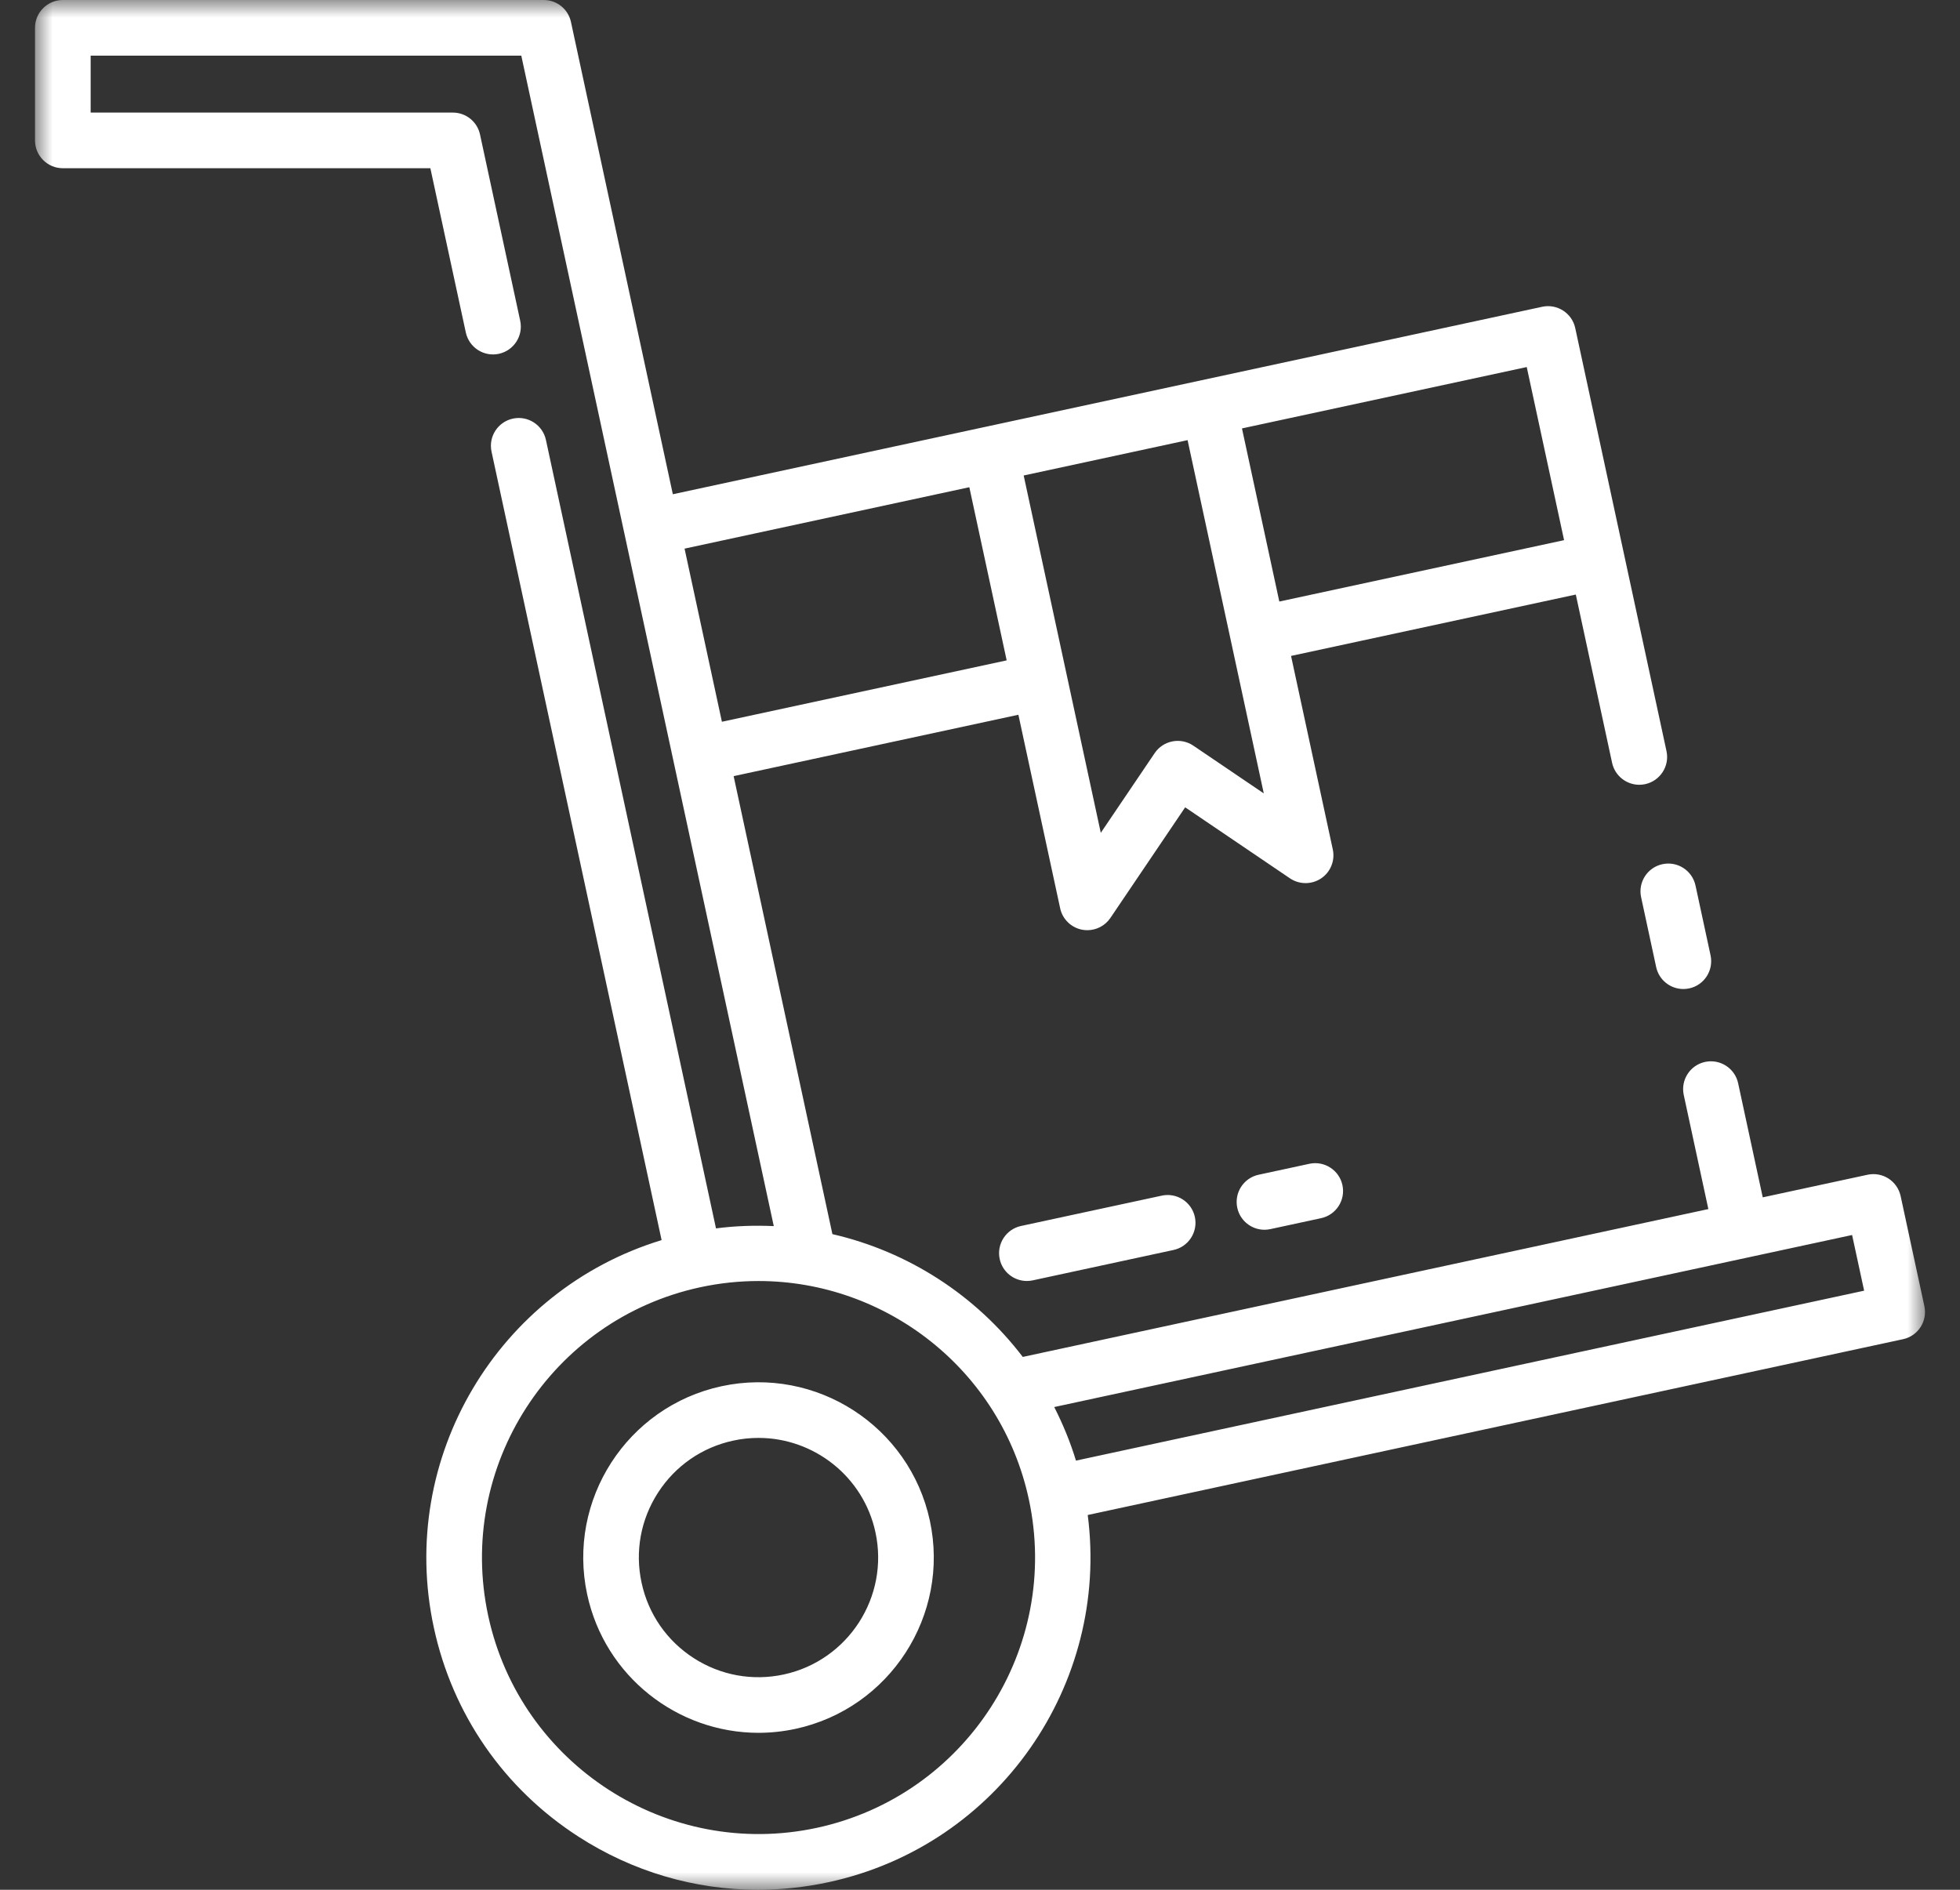 <svg width="56" height="54" viewBox="0 0 56 54" fill="none" xmlns="http://www.w3.org/2000/svg">
<rect x="0" y="0" width="56" height="54" fill="#333333" stroke="none"/>
<mask id="mask0" mask-type="alpha" maskUnits="userSpaceOnUse" x="1" y="0" width="54" height="54">
<path fill-rule="evenodd" clip-rule="evenodd" d="M1 0H55V54H1V0Z" fill="white"/>
</mask>
<g mask="url(#mask0)">
<path fill-rule="evenodd" clip-rule="evenodd" d="M53.261 36.881L52.917 35.29L30.121 40.206C30.368 40.692 30.579 41.201 30.742 41.737L53.261 36.881ZM29.395 42.841C28.597 39.141 25.314 36.605 21.674 36.605C21.123 36.605 20.565 36.663 20.007 36.783C15.748 37.702 13.03 41.914 13.949 46.172C14.867 50.43 19.079 53.147 23.338 52.23C27.596 51.311 30.314 47.099 29.395 42.841ZM19.559 15.677L20.626 20.624L28.762 18.87L27.695 13.922L19.559 15.677ZM43.621 10.488L35.485 12.242L36.552 17.189L44.688 15.435L43.621 10.488ZM36.108 22.671L35.166 18.302V18.302L33.931 12.577L29.248 13.587L31.451 23.798L32.991 21.52C33.109 21.345 33.292 21.225 33.499 21.185C33.707 21.145 33.921 21.189 34.095 21.307L36.108 22.671ZM54.373 38.267L31.078 43.291C31.705 48.129 28.526 52.737 23.673 53.783C23.001 53.928 22.324 54 21.653 54C19.848 54 18.079 53.483 16.526 52.481C14.397 51.107 12.929 48.985 12.395 46.507C11.348 41.654 14.236 36.858 18.903 35.436L14.044 12.907C13.951 12.477 14.224 12.055 14.653 11.962C15.082 11.869 15.505 12.142 15.598 12.571L20.457 35.101C21.012 35.029 21.563 35.011 22.108 35.036L17.838 15.237C17.838 15.236 17.837 15.236 17.837 15.235C17.837 15.235 17.837 15.234 17.837 15.233L14.894 1.59H2.59V3.217H12.939C13.313 3.217 13.637 3.478 13.715 3.844L14.863 9.166C14.955 9.595 14.682 10.017 14.254 10.11C13.826 10.203 13.402 9.93 13.309 9.501L12.296 4.807H1.795C1.356 4.807 1 4.451 1 4.012V0.795C1 0.356 1.356 0 1.795 0H15.536C15.911 0 16.234 0.261 16.313 0.627L19.224 14.123L28.136 12.201C28.136 12.201 28.136 12.201 28.137 12.201L44.063 8.766C44.49 8.674 44.915 8.946 45.007 9.375L47.614 21.462C47.707 21.891 47.434 22.314 47.005 22.407C46.948 22.419 46.892 22.425 46.837 22.425C46.47 22.425 46.141 22.17 46.06 21.798L45.023 16.989L36.887 18.743L38.08 24.273C38.148 24.59 38.017 24.918 37.748 25.099C37.478 25.28 37.126 25.28 36.857 25.099L33.862 23.069L31.725 26.231C31.575 26.452 31.327 26.58 31.066 26.58C31.016 26.58 30.966 26.576 30.915 26.566C30.603 26.505 30.356 26.264 30.29 25.953L29.097 20.424L20.961 22.178L23.783 35.265C25.947 35.763 27.876 37.008 29.222 38.774L48.81 34.549L48.107 31.288C48.015 30.859 48.288 30.436 48.717 30.344C49.144 30.253 49.569 30.524 49.661 30.953L50.364 34.214L53.359 33.568C53.566 33.524 53.781 33.563 53.958 33.677C54.135 33.792 54.259 33.971 54.304 34.178L54.982 37.323C55.075 37.751 54.802 38.175 54.373 38.267ZM25.013 43.786V43.785C24.668 42.185 23.247 41.088 21.673 41.088C21.435 41.088 21.193 41.112 20.951 41.165C20.059 41.357 19.295 41.886 18.8 42.653C18.305 43.42 18.138 44.335 18.331 45.227C18.523 46.12 19.052 46.884 19.819 47.379C20.586 47.874 21.5 48.04 22.393 47.848C24.235 47.45 25.411 45.628 25.013 43.786ZM26.567 43.451C27.149 46.15 25.427 48.819 22.728 49.402C22.373 49.478 22.02 49.515 21.671 49.515C19.363 49.515 17.282 47.907 16.777 45.562C16.194 42.862 17.917 40.193 20.616 39.611C23.318 39.029 25.985 40.751 26.567 43.451ZM33.194 34.165L29.172 35.032C28.743 35.125 28.47 35.548 28.563 35.977C28.643 36.349 28.972 36.604 29.339 36.604C29.395 36.604 29.451 36.598 29.507 36.586L33.529 35.718C33.958 35.626 34.231 35.203 34.139 34.774C34.046 34.345 33.624 34.073 33.194 34.165ZM37.411 33.255L35.96 33.568C35.531 33.661 35.258 34.084 35.351 34.513C35.431 34.885 35.761 35.14 36.127 35.14C36.182 35.14 36.239 35.134 36.295 35.122L37.746 34.809C38.176 34.716 38.448 34.294 38.355 33.864C38.263 33.436 37.839 33.163 37.411 33.255ZM47.498 24.694C47.926 24.601 48.349 24.873 48.443 25.303L48.873 27.298C48.965 27.728 48.693 28.151 48.264 28.243C48.207 28.255 48.151 28.261 48.095 28.261C47.729 28.261 47.399 28.006 47.319 27.634L46.889 25.638C46.796 25.209 47.069 24.786 47.498 24.694Z" fill="#ffffff"/>
</g>
</svg>
